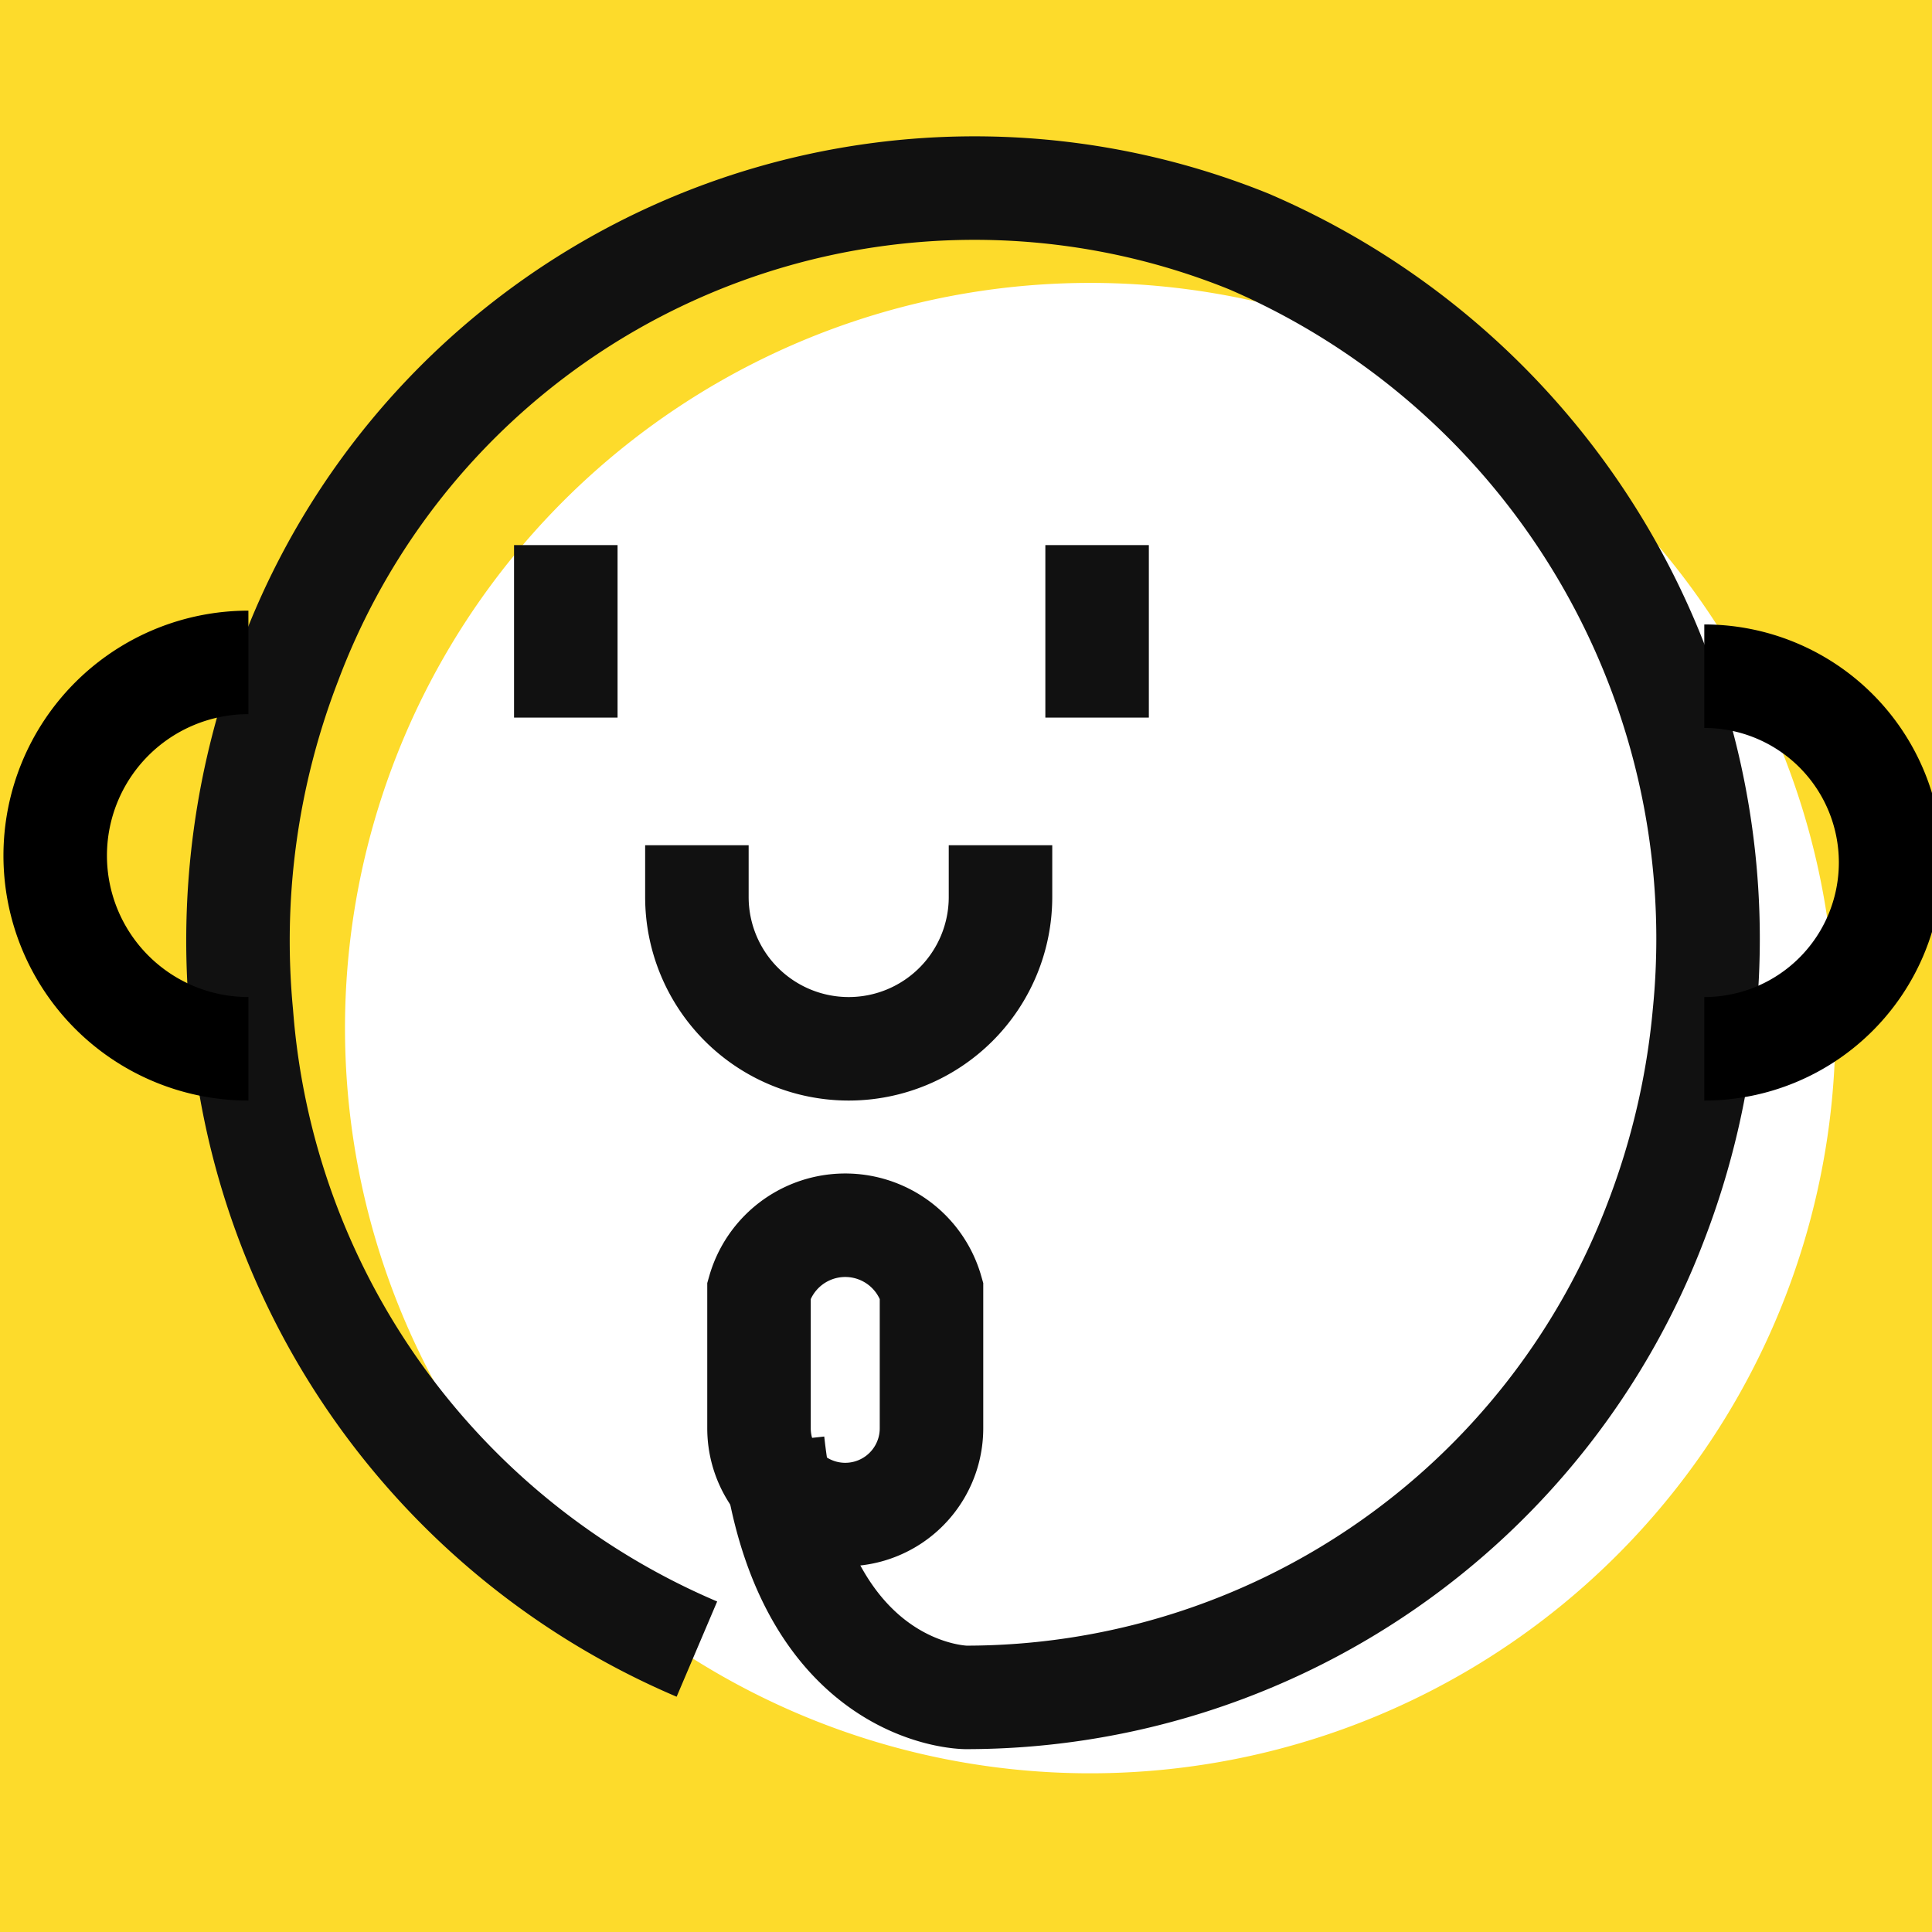 <svg xmlns="http://www.w3.org/2000/svg" width="28" height="28"><defs><clipPath id="clip-path"><path id="사각형_239095" data-name="사각형 239095" fill="none" d="M0 0h28v28H0z"/></clipPath><style>.cls-10,.cls-8{fill:none}.cls-2{clip-path:url(#clip-path)}.cls-8{stroke:#111}.cls-10{stroke-miterlimit:10}.cls-10,.cls-8{stroke-width:1.5px}.cls-10{stroke:#000}</style></defs><g id="전화문의_28x28" transform="translate(14 14)"><g id="그룹_309246" data-name="그룹 309246" class="cls-2" transform="translate(-14 -14)"><path id="사각형_239091" data-name="사각형 239091" fill="#fddb2b" d="M0 0h28v28H0z"/><g id="그룹_309245" data-name="그룹 309245" class="cls-2"><path id="패스_638102" data-name="패스 638102" d="M26.6 14.9A10.8 10.8 0 1115.8 4.1a10.8 10.8 0 0110.8 10.8" fill="#fff"/><path id="패스_638103" data-name="패스 638103" d="M14.5 13a2.2 2.2 0 01-4.4 0" stroke-width="1.5" stroke-miterlimit="10" stroke-linecap="square" stroke="#111" fill="none"/><path id="선_87642" data-name="선 87642" class="cls-8" transform="translate(15.9 7.9)" d="M0 0v2.5"/><path id="선_87643" data-name="선 87643" class="cls-8" transform="translate(8.2 7.9)" d="M0 0v2.5"/><path id="패스_638104" data-name="패스 638104" d="M10.1 23.9a10.9 10.9 0 01-6.6-9.2 11.2 11.2 0 01.7-5.1 10.6 10.6 0 0113.9-6.1 11 11 0 016.6 11.2 11.2 11.2 0 01-.7 3 10.7 10.7 0 01-10 6.9s-2.4 0-2.8-3.7" stroke-linejoin="round" stroke-width="1.5" stroke="#111" fill="none"/><path id="패스_638105" data-name="패스 638105" class="cls-10" d="M3.6 15.2a2.8 2.8 0 110-5.6"/><path id="패스_638106" data-name="패스 638106" class="cls-10" d="M24.7 15.2a2.7 2.7 0 100-5.4"/><path id="패스_638107" data-name="패스 638107" class="cls-8" d="M13.5 18.7v2a1.25 1.25 0 11-2.5 0v-2a1.3 1.3 0 012.5 0z"/></g></g></g></svg>